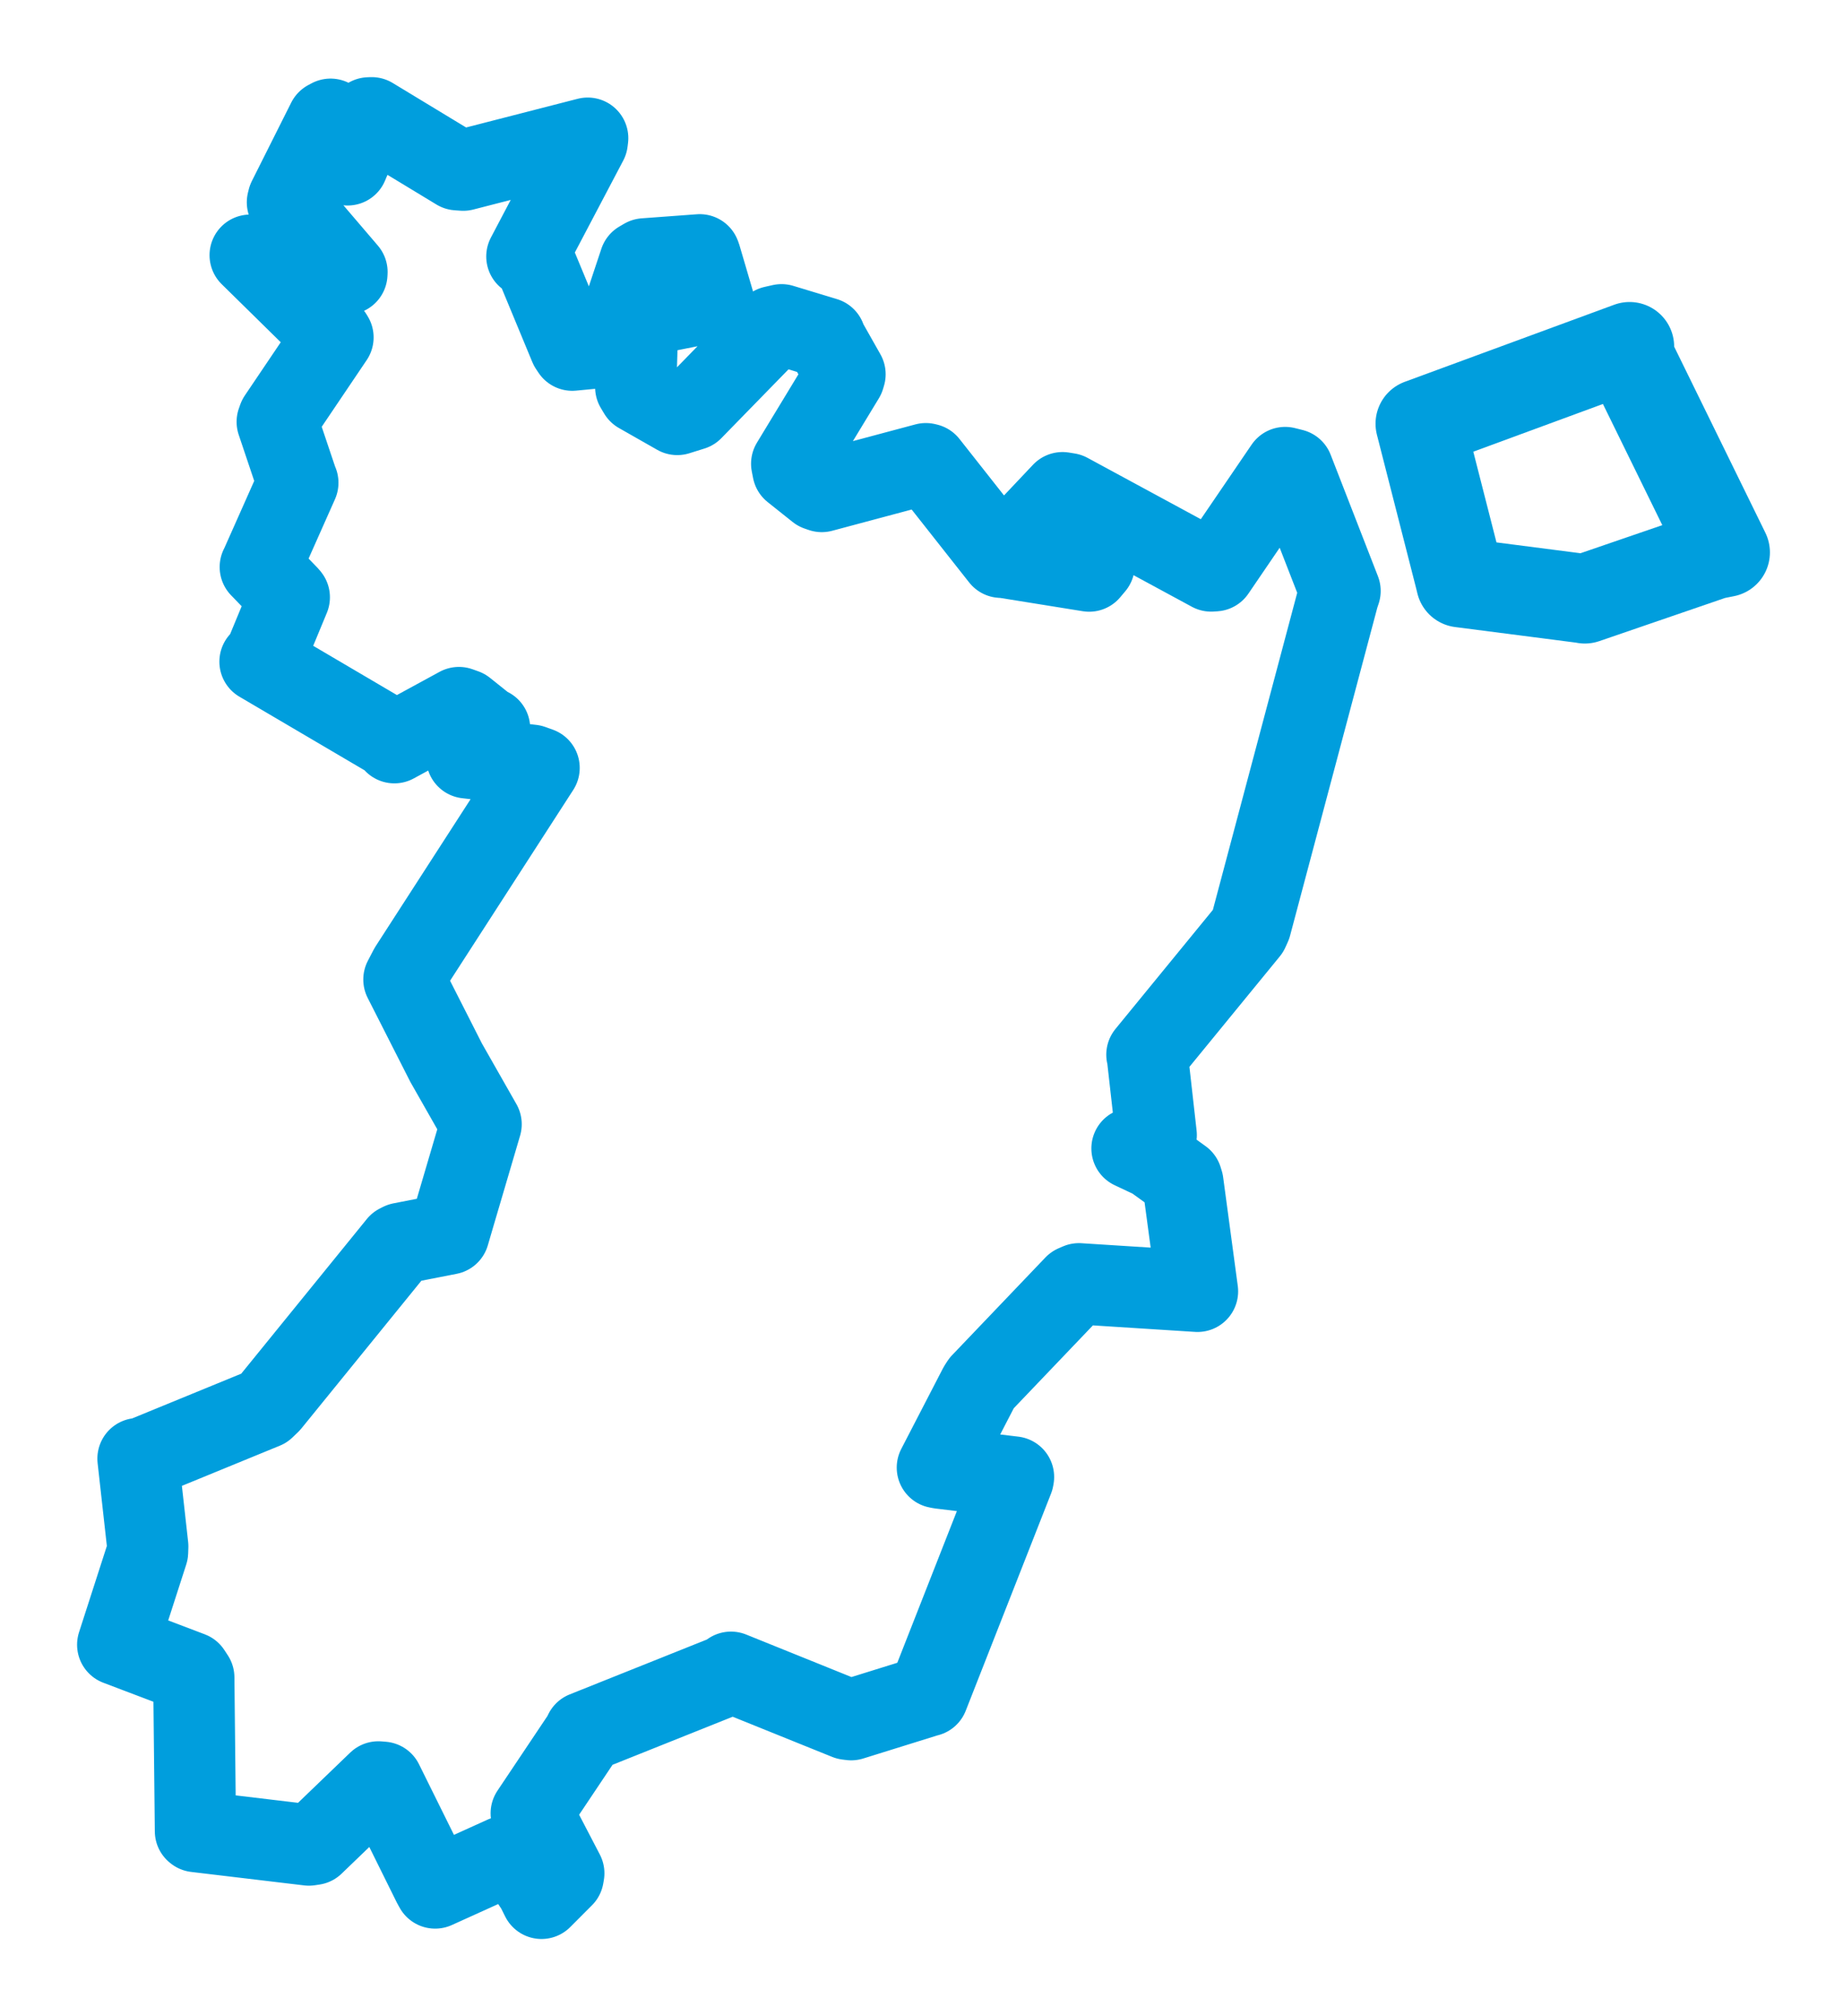 <svg viewBox="0 0 126.108 137.868" width="126.108" height="137.868" xmlns="http://www.w3.org/2000/svg">
  <title>Vítkov, okres Opava, Moravskoslezský kraj, Moravskoslezsko, Česko</title>
  <desc>Geojson of Vítkov, okres Opava, Moravskoslezský kraj, Moravskoslezsko, Česko</desc>
  <polygon points="8.053,112.472 13.028,114.359 13.261,114.714 13.372,125.221 13.407,125.249 21.139,126.171 21.448,126.125 25.889,121.853 26.179,121.877 29.614,128.813 29.775,129.108 34.51,126.965 35.178,126.829 36.708,129.124 37.053,129.816 38.54,128.326 38.579,128.102 36.477,124.067 36.348,124 39.868,118.743 40.012,118.45 49.961,114.473 50.018,114.353 57.981,117.566 58.244,117.599 63.453,115.977 63.494,115.971 69.33,101.122 69.352,101.003 64.352,100.4 64.138,100.359 66.989,94.85 67.15,94.599 73.54,87.912 73.824,87.789 81.923,88.305 81.941,88.306 80.94,80.871 80.866,80.632 78.915,79.223 77.456,78.535 79.102,77.677 79.116,77.619 78.512,72.26 78.476,72.124 85.419,63.643 85.587,63.273 91.578,40.762 91.695,40.411 88.46,32.102 87.939,31.971 83.126,39.03 82.873,39.047 73.094,33.754 72.703,33.691 70.277,36.257 70.302,36.439 74.162,36.094 74.316,36.131 74.871,38.643 74.526,39.053 68.761,38.125 68.496,38.108 63.469,31.736 63.351,31.708 56.23,33.611 55.965,33.519 54.258,32.16 54.17,31.712 57.762,25.795 57.822,25.593 56.557,23.358 56.465,23.114 53.476,22.208 52.926,22.332 47.372,28.021 46.341,28.343 43.724,26.854 43.5,26.48 43.643,21.787 43.773,21.631 48.703,20.649 48.848,20.67 47.925,17.53 47.882,17.424 44.105,17.702 43.785,17.889 41.978,23.319 41.771,23.697 39.158,23.946 38.99,23.694 36.626,17.993 36.05,17.539 40.184,9.689 40.214,9.449 31.701,11.636 31.302,11.608 25.434,8.053 25.244,8.06 23.909,10.976 23.785,11.275 22.619,8.153 22.409,8.265 19.716,13.631 19.666,13.833 23.744,18.602 23.736,18.736 17.183,17.451 17.117,17.451 22.701,22.937 22.786,23.073 19.057,28.598 18.968,28.847 20.352,32.961 20.381,33.012 17.826,38.754 17.809,38.776 19.734,40.767 19.797,40.846 18.025,45.124 17.79,45.247 26.732,50.503 26.985,50.79 31.403,48.385 31.794,48.525 33.411,49.817 33.5,49.806 32.397,51.248 31.939,51.823 36.383,52.331 36.889,52.513 28.034,66.222 27.637,66.983 30.528,72.673 32.921,76.878 31.12,82.99 30.712,84.382 27.451,85.018 27.254,85.117 18.469,95.928 18.093,96.29 9.626,99.761 9.442,99.747 10.111,105.744 10.098,106.135 8.053,112.472" stroke="#009edd" stroke-width="5.558px" fill="none" stroke-linejoin="round" vector-effect="non-scaling-stroke"></polygon>
  <polygon points="97.173,28.975 99.86,39.489 99.948,39.852 108.393,40.941 108.443,40.956 117.243,37.937 118.056,37.775 111.444,24.291 111.504,23.704 97.173,28.975" stroke="#009edd" stroke-width="6.103px" fill="none" stroke-linejoin="round" vector-effect="non-scaling-stroke"></polygon>
</svg>